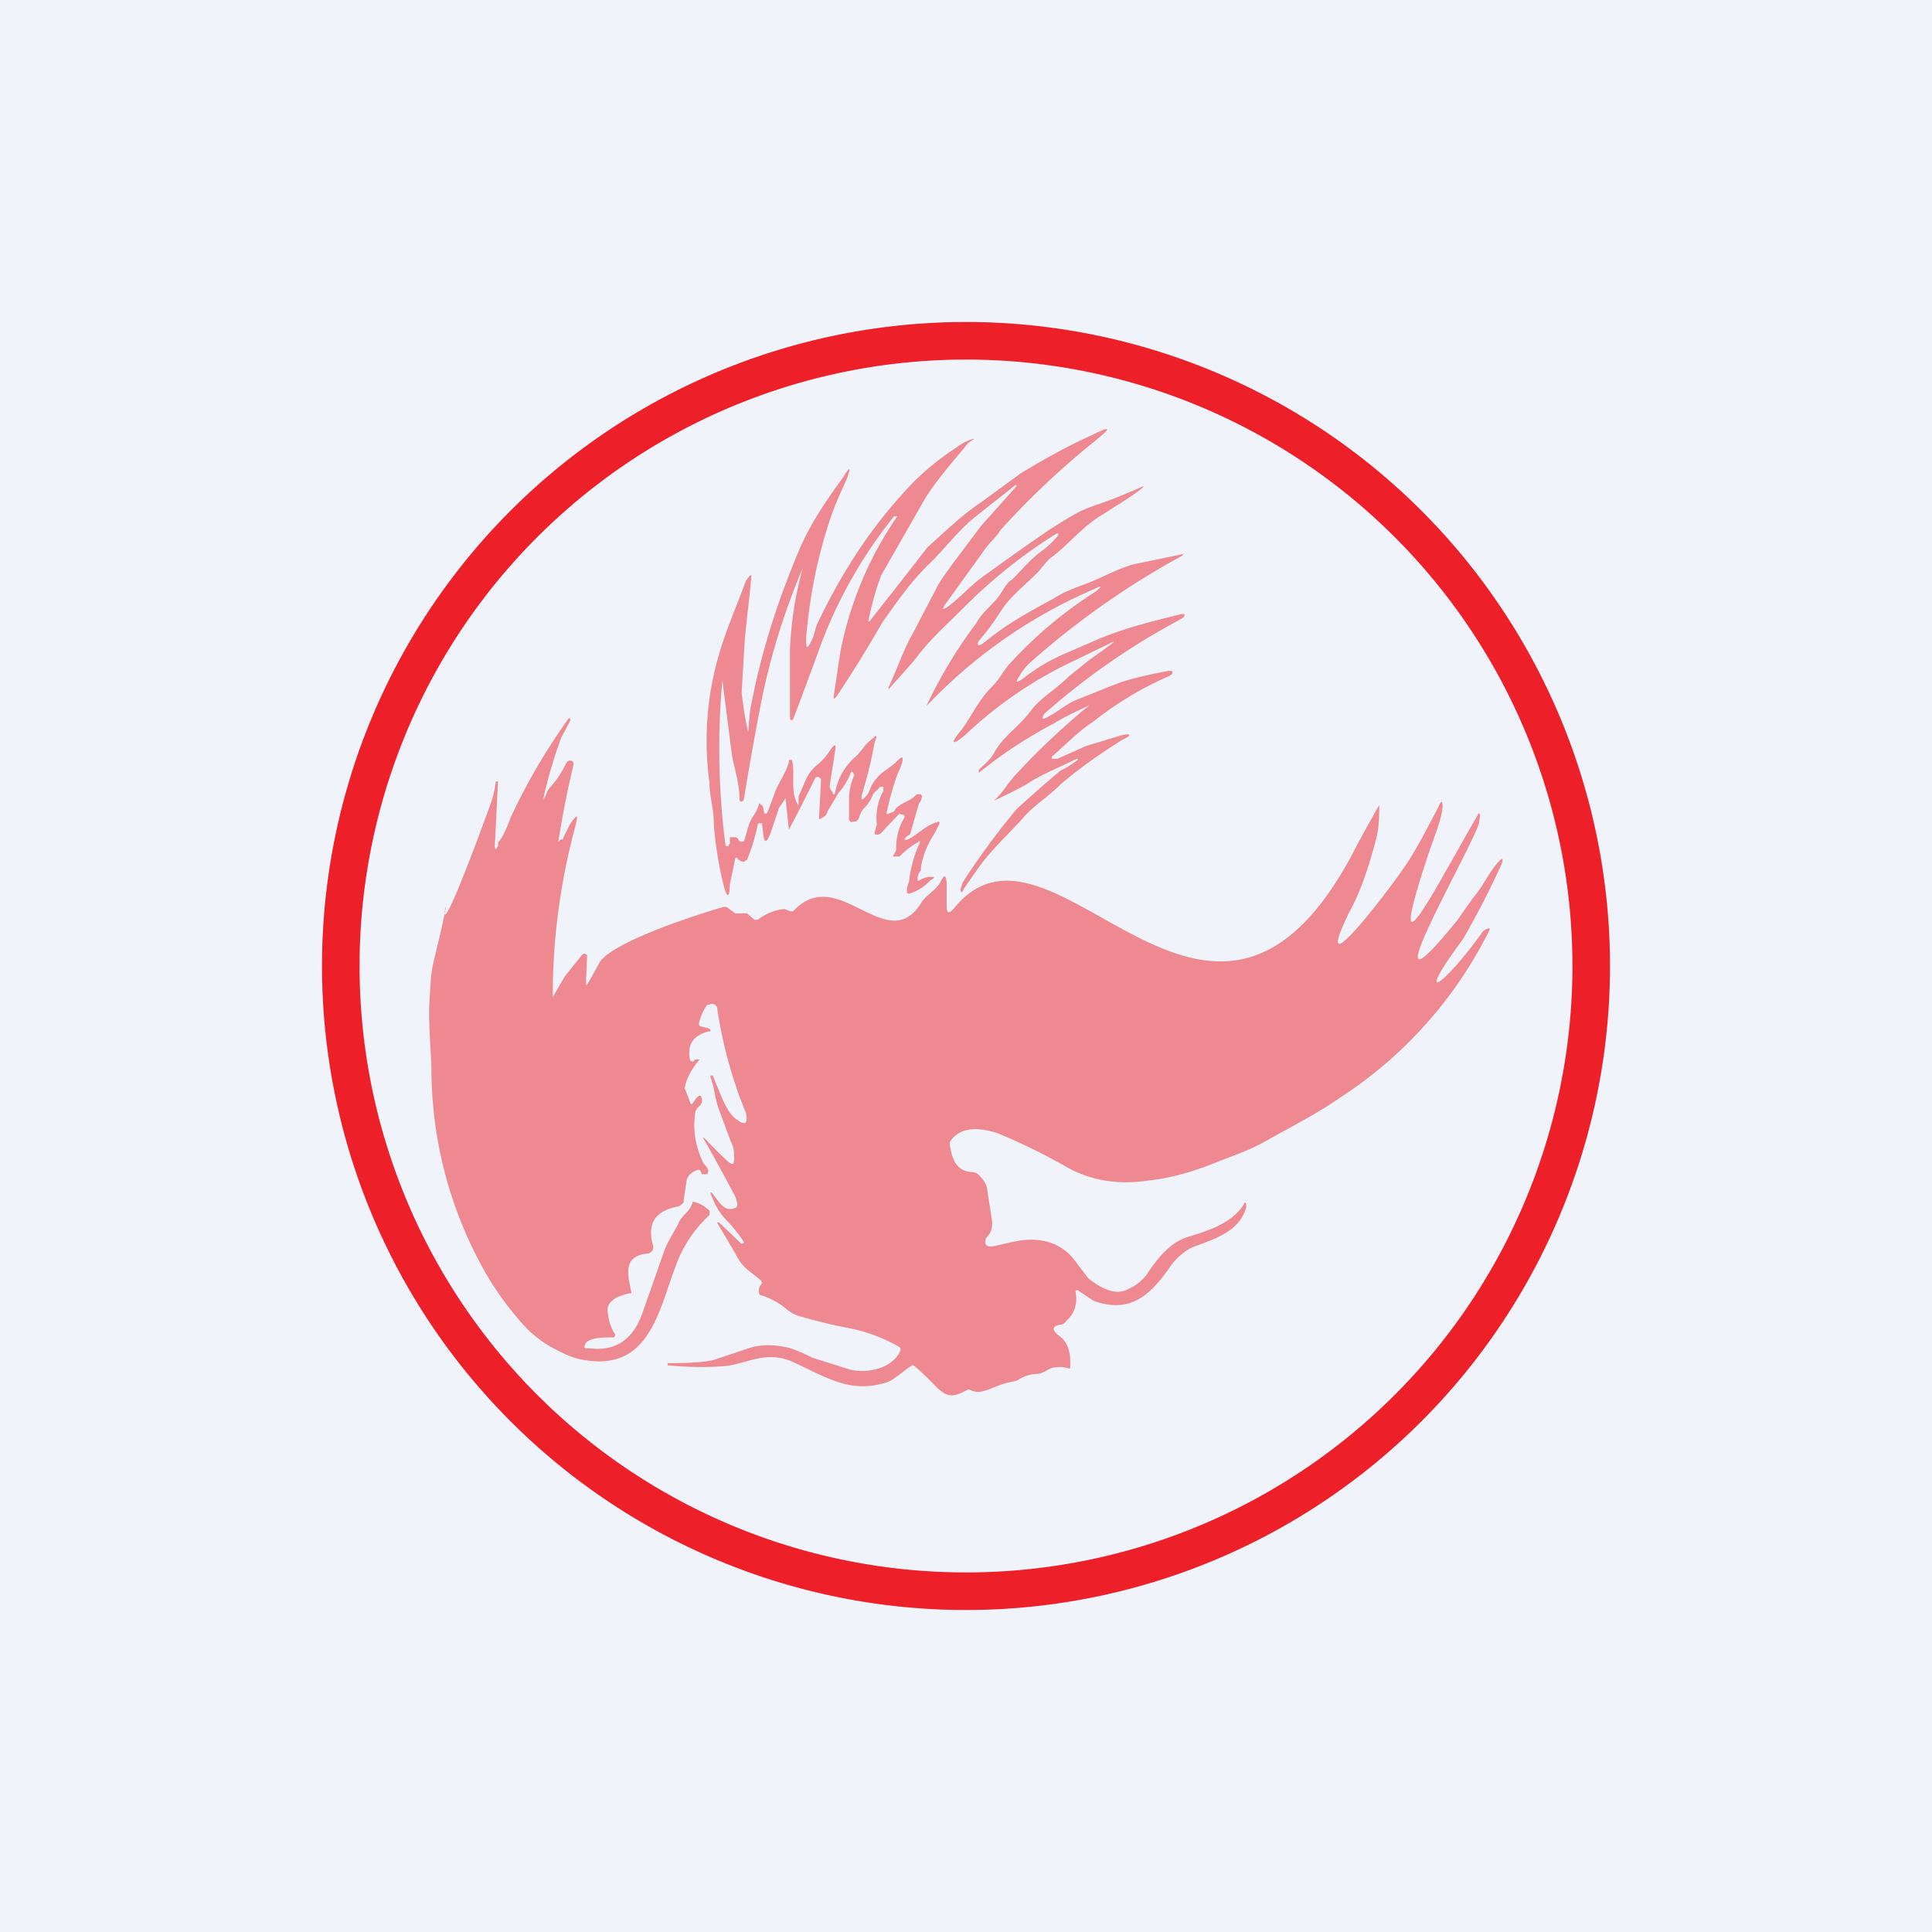 <!-- by TradingView --><svg width="18" height="18" viewBox="0 0 18 18" xmlns="http://www.w3.org/2000/svg"><path fill="#F0F3FA" d="M0 0h18v18H0z"/><path fill-rule="evenodd" d="M9 15A6 6 0 1 0 9 3a6 6 0 0 0 0 12Zm0-.35a5.65 5.65 0 1 0 0-11.3 5.65 5.65 0 0 0 0 11.3Z" fill="#ED2029"/><path d="m8.28 7.58.05-.02.01-.02c.06-.07.14-.07.2-.14h.04l.01.02-.01.04-.02.03-.08.28a.02.02 0 0 1-.01.01.09.09 0 0 0-.03.02c-.02.03-.01.03.02.02.1-.05.16-.13.27-.16.02-.01.03 0 .02.02a2 2 0 0 1-.07.13.76.76 0 0 0-.1.27v.03a.1.1 0 0 0-.03.08c0 .02 0 .02.02.01a.19.19 0 0 1 .12-.03c.01 0 .02 0 0 .02l-.02.01-.02.02a.42.42 0 0 1-.16.1.04.04 0 0 1-.04 0v-.04l.01-.04.01-.03c.01-.1.04-.23.1-.36 0-.02 0-.02-.02 0-.06.03-.12.08-.17.13h-.05c-.01 0-.02 0 0-.02l.02-.04a.55.55 0 0 1 .08-.31l-.01-.02H8.4a.02.02 0 0 0-.03 0l-.16.17c-.02.02-.04.02-.06.01v-.02l.02-.07a.5.5 0 0 1 .06-.31v-.04H8.2c-.02.03-.06.05-.07.08a.33.33 0 0 1-.08.12c-.03.03-.04.07-.05.1l-.02.02-.05.01-.02-.02v-.2a.58.58 0 0 1 .05-.22l-.02-.03h-.01a.62.62 0 0 1-.12.2l-.1.17c-.01.04-.03.05-.07.07a.01.01 0 0 1-.01 0l.02-.37-.02-.02H7.6l-.02.04a18.8 18.8 0 0 1-.23.45l-.03-.28c0-.01 0-.02-.01 0-.02.04-.05.06-.06.1l-.07.21c-.04.1-.06.1-.07 0l-.01-.08v-.01h-.03l-.01.01c-.02.1-.05.21-.1.33l-.03.02A.1.1 0 0 1 6.87 8a.01.01 0 0 0-.02 0l-.05.24c0 .13-.03.13-.06 0a3.45 3.45 0 0 1-.09-.57c0-.14-.04-.25-.04-.38a2.85 2.85 0 0 1 .1-1.23c.07-.23.16-.43.24-.65l.03-.04c.02-.02.02-.01.02 0-.02.25-.06.5-.07.74l-.02.34a3.13 3.13 0 0 0 .06.37c.01-.07.01-.18.03-.26.1-.52.26-1 .46-1.47.11-.24.24-.43.4-.65.06-.1.07-.09.03.02-.04.09-.12.26-.16.39-.12.36-.19.73-.22 1.1 0 .1.01.1.05.02.03-.05.03-.11.06-.17.22-.46.48-.86.79-1.2.13-.15.3-.3.5-.43a.5.5 0 0 1 .15-.08c.02 0 .02 0 0 .01l-.03.02a.07.07 0 0 0-.02.02c-.13.16-.3.35-.4.52l-.4.7a2.61 2.61 0 0 0-.12.43h.01a71.86 71.86 0 0 0 .54-.69c.18-.16.32-.3.5-.42l.37-.27c.23-.14.45-.26.65-.35.2-.1.2-.08.04.05a7.64 7.64 0 0 0-.88.83c-.04.07-.1.11-.16.2l-.36.5c-.02.04-.02.04.02.02.1-.07.2-.18.3-.26a25.52 25.52 0 0 1 .65-.46c.16-.1.26-.17.4-.22a4.96 4.96 0 0 0 .48-.19v.01c-.12.1-.3.2-.37.25-.18.1-.31.27-.48.4-.06.04-.1.12-.16.17-.1.1-.23.2-.32.34-.05.08-.12.18-.2.27-.02.04-.01.05.03.03l.04-.03c.21-.17.4-.27.62-.39.11-.07.2-.1.25-.12.18-.06.3-.14.49-.2a96.02 96.02 0 0 0 .48-.1l-.02.02a7.58 7.58 0 0 0-1.42 1 .61.61 0 0 0-.1.13c-.03.05-.02.05.03.02.13-.1.24-.17.4-.24l.3-.13c.26-.11.51-.17.79-.24.03 0 .03 0 .02.03l-.05.03a6.55 6.55 0 0 0-1.25.87c-.03.05-.02.06.03.03.1-.05.17-.12.27-.16l.35-.14c.15-.06.35-.1.51-.13.03 0 .04 0 .03.03l-.03.02a3.15 3.15 0 0 0-.7.42c-.15.1-.22.18-.39.33v.02h.05l.27-.12.33-.1c.09-.02.1 0 .01.04-.22.14-.38.25-.57.41-.12.12-.25.2-.34.3-.14.16-.3.3-.43.48l-.14.2c-.02.05-.03.04-.03 0l.02-.06a6.94 6.94 0 0 1 .5-.68 11.21 11.21 0 0 1 .41-.36.87.87 0 0 0 .16-.1v-.01h-.01c-.2.1-.32.14-.47.24a4.94 4.94 0 0 1-.3.15c.09-.08.13-.17.21-.25a6.8 6.8 0 0 1 .68-.64c-.1.05-.22.1-.33.17a4.18 4.18 0 0 0-.7.46v-.03l.01-.01c.06-.05.11-.1.14-.16.08-.14.23-.24.32-.36.1-.14.23-.2.37-.34l.2-.16a4.35 4.35 0 0 0 .22-.16h-.01l-.35.17a3.86 3.86 0 0 0-1.03.7c-.12.1-.14.08-.04-.04.1-.13.16-.28.29-.41.08-.08.11-.16.18-.23a3.95 3.95 0 0 1 .79-.66c.06-.05.06-.06-.02-.02a4.7 4.7 0 0 0-1.56 1.09 4.4 4.4 0 0 1 .47-.78c.05-.1.17-.18.23-.28.03-.05.06-.1.1-.12.07-.07.18-.2.28-.27.07-.05.11-.1.14-.13.02-.03.01-.04-.02-.02-.32.2-.6.43-.84.67-.2.2-.32.3-.47.5a20.89 20.89 0 0 1-.24.27.02.02 0 0 1 0-.02c.08-.17.13-.33.22-.49l.23-.44c.04-.08.1-.15.14-.21l.27-.36a67.76 67.76 0 0 0 .33-.37v-.01h-.01l-.38.3c-.16.13-.3.32-.43.44-.18.18-.28.33-.43.54a12.1 12.1 0 0 1-.42.68c-.03.04-.04.04-.03-.01l.06-.4a3.36 3.36 0 0 1 .53-1.26h-.03a4.36 4.36 0 0 0-.72 1.3 61.3 61.3 0 0 1-.22.59c-.02.02-.03.01-.03-.02v-.63a3.29 3.29 0 0 1 .12-.76A6.52 6.52 0 0 0 7.1 6.5a29.32 29.32 0 0 0-.17.95c-.02.03-.04.02-.04 0 0-.15-.05-.3-.07-.41a213.27 213.27 0 0 0-.09-.7 7.02 7.02 0 0 0 .03 1.54.03.03 0 0 0 .03 0v-.01l.01-.01V7.8h.05c.02 0 .03.02.04.04h.01a.02.02 0 0 0 .02 0h.01c.03-.08.04-.17.09-.24a.47.47 0 0 0 .05-.1c0-.02.01-.02.02 0 .02 0 .02.03.03.07a.01.01 0 0 0 0 .01h.02l.01-.01.06-.16c.03-.1.11-.2.14-.31v-.02h.03v.01c.03.11-.02.28.05.4 0 .02 0 .02.01 0v-.07l.07-.16a.36.36 0 0 1 .1-.13c.05-.04.1-.1.13-.15.04-.05.05-.05.04.02l-.05.32c0 .01 0 .03.02.05l.01.02a.01.01 0 0 0 .02 0 .57.57 0 0 1 .18-.33c.06-.05.1-.13.16-.17.05-.05.06-.04.03.02a4.1 4.1 0 0 1-.11.46c-.03.1-.01.1.05.02l.03-.07a.41.41 0 0 1 .14-.15l.08-.06c.07-.08.09-.07.05.04-.05.1-.09.25-.13.42 0 .01 0 .02.02.01Z" fill="#ED2029" fill-opacity=".5"/><path d="M4.64 7.9v-.05c.07-.08.1-.2.13-.26a5.74 5.74 0 0 1 .53-.9c.01 0 .02.01.01.03l-.08.15a4.31 4.31 0 0 0-.17.58.24.24 0 0 0 .04-.08l.02-.03c.05-.05.1-.12.15-.22l.02-.03c.04-.01.06 0 .05.05a8.84 8.84 0 0 0-.15.78c0-.05 0-.08.04-.1.01 0 .02 0 .02-.02l.06-.12c.07-.1.08-.1.05.02a6.03 6.03 0 0 0-.21 1.59l.11-.19.16-.2c.02-.02.03-.02.05 0l-.01.24c0 .05 0 .05.03 0l.1-.18c.16-.22 1.11-.5 1.15-.51h.03l.08.06h.11l.07.06h.03a.47.47 0 0 1 .24-.1h.01l.05.02h.03c.42-.46.88.45 1.2-.09.05-.07.15-.12.18-.2.03-.05.04-.05.05.02v.22c0 .07.02.08.07.02.93-1.14 2.41 2.08 3.76-.6a18.28 18.28 0 0 1 .2-.36c0 .1 0 .21-.03.32-.07.27-.15.5-.25.68-.38.78.38-.22.52-.43.11-.16.21-.36.31-.55.03-.07.04-.06.04 0-.01.11-.06.23-.13.43-.44 1.33.09.27.46-.36 0-.02.01-.01.02 0l-.01.08c-.09.28-1.1 2.01-.2.9l.14-.2c.09-.1.15-.24.24-.34.04-.04.05-.04.03.02a7.93 7.93 0 0 1-.36.7c-.46.62-.2.46.17-.05a.1.1 0 0 1 .07-.05h.01v.01a3.96 3.96 0 0 1-1.4 1.57c-.2.14-.47.28-.65.38-.17.1-.27.13-.5.22-.22.09-.44.15-.64.17-.27.04-.52 0-.74-.12a5.65 5.65 0 0 0-.65-.32c-.15-.05-.35-.08-.45.08v.03c.02.13.06.25.22.25l.03.01c.07.06.1.12.1.17l.04.26c.01.06 0 .12-.04.16a.06.06 0 0 0-.02.05c0 .04.03.05.08.04.1-.02.23-.06.34-.06.2 0 .34.08.44.23l.1.13c.1.08.25.17.37.1a.43.43 0 0 0 .17-.13c.1-.15.22-.31.4-.36.2-.06.4-.13.51-.3 0-.02.02-.02.02 0v.03c-.06.21-.25.28-.5.37a.56.56 0 0 0-.22.2c-.18.25-.36.42-.7.3l-.15-.1h-.01l-.01.01c.02.1 0 .2-.08.27-.02.03-.04.04-.05.04-.08.01-.1.04-.03.1.09.06.12.16.11.3v.01a.01.01 0 0 1-.01 0 .27.27 0 0 0-.13-.01c-.06 0-.1.06-.17.06a.34.34 0 0 0-.18.06l-.03.01c-.2.03-.29.14-.41.08a.03.03 0 0 0-.03 0c-.23.13-.23-.01-.5-.23H8.5c-.07.04-.16.13-.24.16-.33.1-.53-.03-.87-.19-.27-.12-.44.03-.67.04a3 3 0 0 1-.5-.01v-.02h.01c.2 0 .34-.01.42-.03l.36-.12a.68.68 0 0 1 .3 0c.03 0 .12.03.26.1l.35.11c.16.04.4-.01.47-.18v-.02l-.01-.01a1.54 1.54 0 0 0-.44-.17 5.27 5.27 0 0 1-.5-.12.35.35 0 0 1-.12-.07.7.7 0 0 0-.22-.12.03.03 0 0 1-.03-.03c0-.03 0-.05.02-.07a.03.03 0 0 0 0-.04c-.08-.07-.16-.11-.21-.2a19.2 19.2 0 0 0-.2-.34h.02l.21.2.02-.01v-.01a1.35 1.35 0 0 0-.16-.2c-.07-.07-.1-.13-.15-.25v-.01h.01c.08.1.12.19.23.14l.01-.02a.27.27 0 0 0-.04-.12 17.25 17.25 0 0 0-.28-.51h.01a4.4 4.4 0 0 0 .22.22c.05.04.06.03.06-.03 0-.04 0-.1-.03-.15l-.11-.3c-.04-.1-.04-.2-.08-.3v-.02h.02c.07.16.12.33.21.4s.12.06.1-.05a4.16 4.16 0 0 1-.27-.99l-.02-.02a.05.05 0 0 0-.05 0h-.02a.48.48 0 0 0-.08.18l.01.02.08.02c.02.01.02.02.02.03H6.6c-.15.04-.2.13-.17.27l.02.01h.01c.01-.02.02-.02.04-.02s.02 0 .01.01c-.08.1-.12.18-.13.26l.05.13c0 .02.02.02.03 0l.02-.03c.04-.05.06-.04.06.02 0 .01-.01.04-.04.06l-.02.03c-.03.17 0 .33.07.48.01.02.04.04.05.08l-.01.03h-.05l-.02-.04H6.5a.18.18 0 0 0-.08.05l-.02.03-.03.2c0 .02 0 .03-.02.04a.07.07 0 0 1-.03.02c-.21.04-.29.15-.24.35a.07.07 0 0 1 0 .06.07.07 0 0 1-.06.03c-.22.03-.17.2-.14.35a.02.02 0 0 1 0 .02h-.02c-.08.02-.18.05-.2.14 0 .06.02.17.07.24a.03.03 0 0 1-.01.03h-.02c-.07 0-.23 0-.25.07a.03.03 0 0 0 0 .03.03.03 0 0 0 .03 0c.27.04.43-.1.51-.34l.19-.54c.03-.1.1-.2.14-.28.03-.08.1-.1.13-.19 0-.01.01-.02.02-.01.05.01.1.04.14.08a.03.03 0 0 1 0 .02.03.03 0 0 1 0 .02 1.2 1.2 0 0 0-.32.49c-.15.39-.24.97-.85.86-.09-.01-.2-.06-.34-.14a1.1 1.1 0 0 1-.27-.24 2.78 2.78 0 0 1-.35-.51A3.85 3.85 0 0 1 4.02 10c0-.18-.03-.44-.02-.65.01-.14.01-.27.04-.39.32-1.32-.22.58.52-1.44a1.03 1.03 0 0 0 .06-.24h.02l-.03.6c0 .04.01.04.03 0Z" fill="#ED2029" fill-opacity=".5"/></svg>